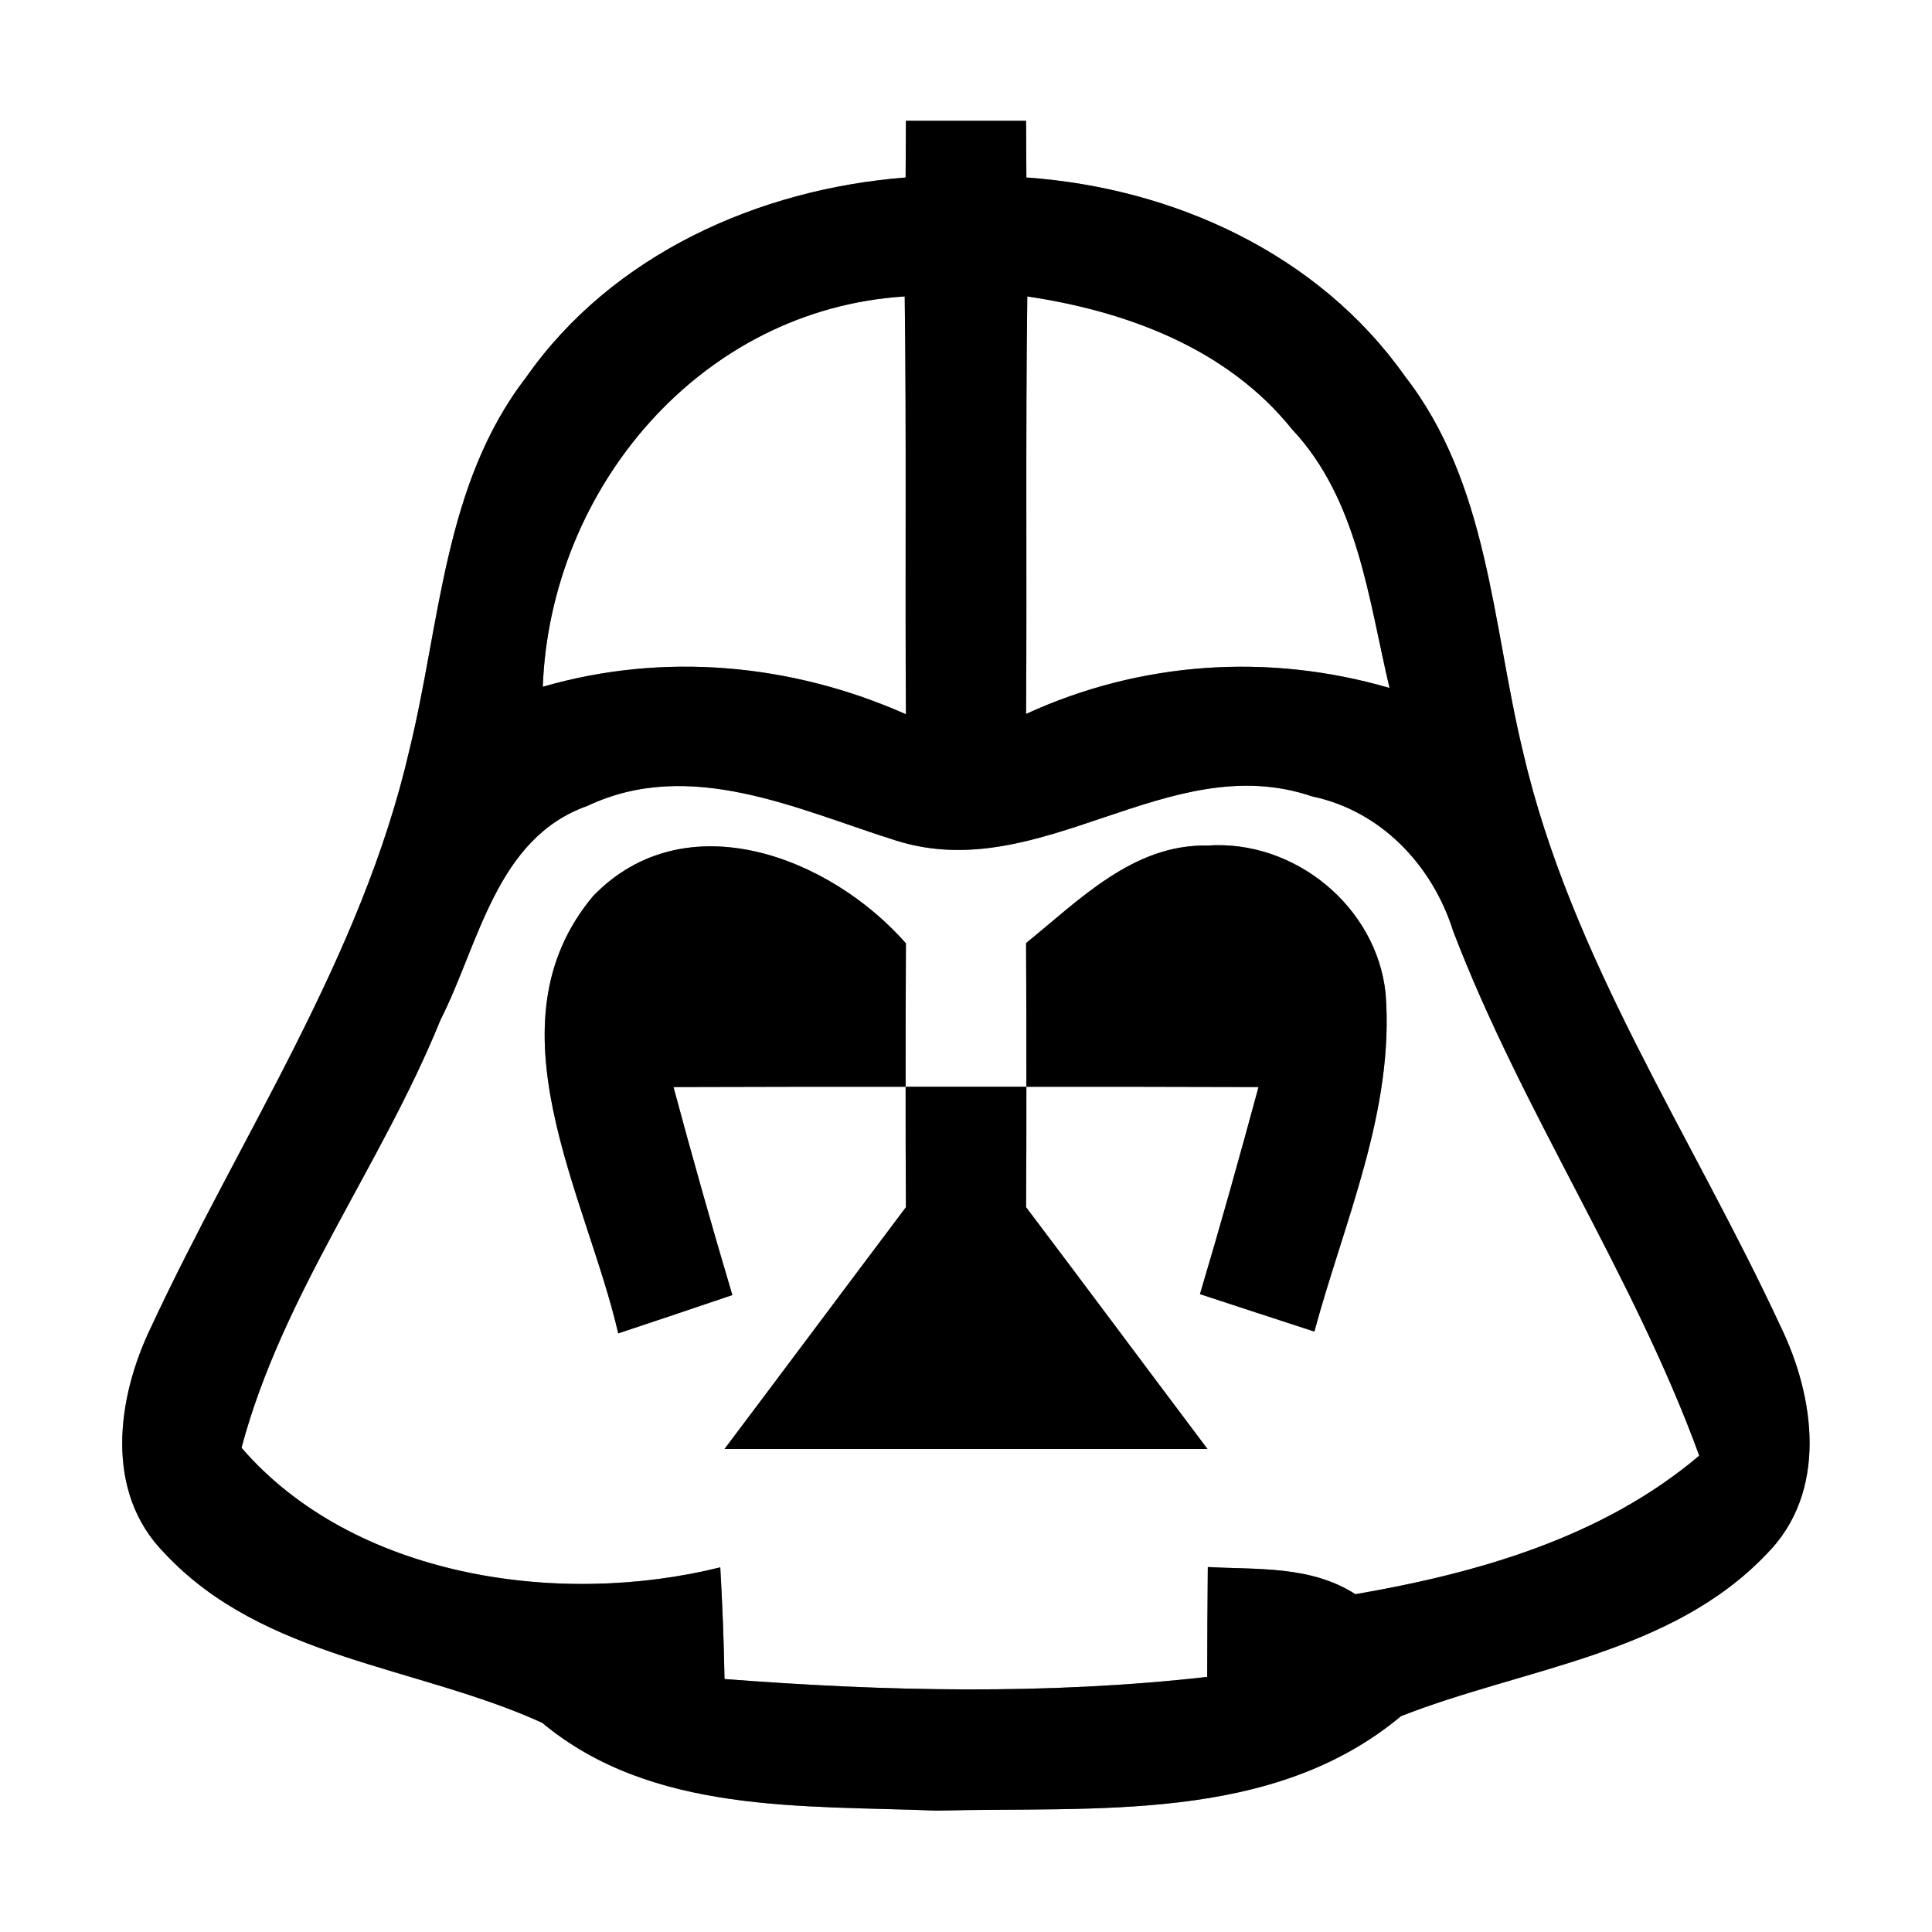 <?xml version="1.0" encoding="UTF-8" ?>
<!DOCTYPE svg PUBLIC "-//W3C//DTD SVG 1.1//EN" "http://www.w3.org/Graphics/SVG/1.1/DTD/svg11.dtd">
<svg width="64pt" height="64pt" viewBox="0 0 64 64" version="1.1" xmlns="http://www.w3.org/2000/svg">
<rect x="0" y="0" width="64" height="64" fill="#808080" stroke="none"/>
<g id="#ffffffff">
<path fill="#ffffff" opacity="1.00" d=" M 0.00 0.00 L 64.00 0.00 L 64.00 64.00 L 0.00 64.00 L 0.00 0.00 M 30.01 4.00 C 30.01 4.47 30.00 5.41 30.00 5.88 C 25.13 6.26 20.27 8.43 17.42 12.51 C 14.69 16.05 14.59 20.67 13.56 24.85 C 11.98 31.72 7.95 37.63 5.01 43.95 C 3.87 46.30 3.44 49.42 5.45 51.45 C 8.71 54.95 13.84 55.19 17.96 57.07 C 21.60 60.10 26.59 59.80 31.04 59.98 C 36.25 59.84 42.13 60.42 46.41 56.85 C 50.48 55.25 55.35 54.81 58.52 51.48 C 60.56 49.43 60.13 46.28 58.97 43.91 C 56.05 37.62 52.03 31.74 50.45 24.90 C 49.43 20.68 49.31 16.01 46.53 12.45 C 43.67 8.40 38.86 6.22 34.00 5.88 C 34.00 5.41 33.99 4.47 33.99 4.00 C 32.66 4.00 31.34 4.00 30.01 4.00 Z" />
<path fill="#ffffff" opacity="1.00" d=" M 17.98 22.75 C 18.23 16.16 23.22 10.24 29.97 9.82 C 30.03 14.43 29.98 19.05 30.01 23.66 C 26.22 21.98 21.99 21.59 17.98 22.75 Z" />
<path fill="#ffffff" opacity="1.00" d=" M 34.03 9.82 C 37.32 10.31 40.65 11.54 42.80 14.22 C 44.98 16.54 45.33 19.83 46.03 22.79 C 42.02 21.62 37.78 21.91 33.99 23.65 C 34.02 19.04 33.97 14.43 34.03 9.82 Z" />
<path fill="#ffffff" opacity="1.00" d=" M 19.45 26.70 C 22.87 25.08 26.42 26.82 29.70 27.85 C 34.50 29.35 38.70 24.76 43.46 26.38 C 45.75 26.86 47.45 28.66 48.14 30.85 C 50.43 36.84 54.09 42.19 56.29 48.22 C 53.09 50.93 48.96 52.11 44.90 52.81 C 43.42 51.86 41.67 52.00 40.01 51.91 C 40.00 53.12 39.99 54.34 39.99 55.55 C 34.67 56.15 29.32 56.03 24.00 55.62 C 23.98 54.38 23.93 53.15 23.86 51.92 C 18.47 53.26 11.69 52.23 8.00 47.96 C 9.35 42.89 12.63 38.62 14.59 33.79 C 15.87 31.27 16.43 27.77 19.45 26.70 M 19.65 29.68 C 16.08 33.94 19.42 39.58 20.48 44.17 C 21.74 43.75 23.00 43.33 24.26 42.90 C 23.58 40.62 22.93 38.31 22.31 36.01 C 24.87 36.00 27.43 36.00 30.00 36.00 C 30.00 34.42 30.00 32.83 30.01 31.25 C 27.49 28.38 22.70 26.53 19.65 29.68 M 33.99 31.24 C 34.00 32.83 34.00 34.41 34.00 36.00 C 36.56 36.00 39.13 36.00 41.69 36.01 C 41.07 38.30 40.43 40.59 39.75 42.87 C 41.01 43.28 42.27 43.70 43.54 44.11 C 44.53 40.45 46.20 36.78 45.90 32.91 C 45.60 30.03 42.88 27.81 40.00 28.01 C 37.54 27.96 35.76 29.81 33.99 31.24 M 30.00 36.00 C 30.00 37.33 30.00 38.66 30.01 39.99 C 28.00 42.66 26.01 45.33 24.00 48.00 C 29.33 48.00 34.67 48.00 40.00 48.00 C 37.99 45.33 36.00 42.65 33.99 39.99 C 34.00 38.66 34.00 37.33 34.00 36.00 C 32.67 36.00 31.33 36.00 30.00 36.00 Z" />
</g>
<g id="#000000ff">
<path fill="#000000" opacity="1.00" d=" M 30.01 4.00 C 31.34 4.00 32.66 4.00 33.99 4.00 C 33.99 4.47 34.00 5.41 34.00 5.88 C 38.86 6.22 43.67 8.40 46.53 12.45 C 49.31 16.01 49.43 20.68 50.45 24.90 C 52.03 31.74 56.05 37.62 58.97 43.91 C 60.13 46.28 60.56 49.43 58.52 51.48 C 55.35 54.81 50.48 55.25 46.41 56.85 C 42.13 60.42 36.25 59.84 31.04 59.98 C 26.59 59.80 21.60 60.10 17.96 57.07 C 13.84 55.19 8.71 54.95 5.45 51.45 C 3.44 49.42 3.87 46.30 5.01 43.95 C 7.95 37.63 11.98 31.72 13.56 24.85 C 14.59 20.67 14.69 16.05 17.42 12.51 C 20.27 8.43 25.13 6.26 30.00 5.88 C 30.00 5.41 30.01 4.47 30.01 4.00 M 17.98 22.75 C 21.99 21.59 26.22 21.98 30.01 23.66 C 29.98 19.05 30.03 14.43 29.97 9.82 C 23.22 10.24 18.23 16.16 17.98 22.75 M 34.03 9.82 C 33.97 14.43 34.02 19.04 33.99 23.65 C 37.78 21.91 42.02 21.62 46.03 22.79 C 45.33 19.83 44.98 16.54 42.80 14.22 C 40.65 11.54 37.32 10.31 34.03 9.82 M 19.45 26.70 C 16.43 27.77 15.87 31.27 14.59 33.79 C 12.63 38.62 9.35 42.89 8.00 47.96 C 11.69 52.23 18.47 53.26 23.86 51.92 C 23.93 53.15 23.98 54.38 24.00 55.62 C 29.32 56.03 34.67 56.15 39.99 55.55 C 39.99 54.34 40.00 53.12 40.01 51.91 C 41.67 52.00 43.42 51.86 44.90 52.81 C 48.96 52.11 53.09 50.93 56.29 48.22 C 54.09 42.19 50.43 36.84 48.14 30.85 C 47.45 28.66 45.75 26.86 43.46 26.38 C 38.70 24.76 34.50 29.35 29.70 27.85 C 26.42 26.82 22.87 25.08 19.45 26.70 Z" />
<path fill="#000000" opacity="1.00" d=" M 19.65 29.68 C 22.70 26.53 27.49 28.38 30.01 31.25 C 30.00 32.83 30.00 34.42 30.00 36.00 C 27.43 36.00 24.87 36.00 22.31 36.01 C 22.93 38.31 23.58 40.62 24.26 42.90 C 23.00 43.33 21.74 43.75 20.48 44.17 C 19.42 39.58 16.08 33.94 19.65 29.68 Z" />
<path fill="#000000" opacity="1.00" d=" M 33.99 31.24 C 35.76 29.81 37.54 27.96 40.00 28.01 C 42.88 27.81 45.60 30.03 45.90 32.91 C 46.20 36.78 44.53 40.45 43.54 44.11 C 42.27 43.70 41.01 43.28 39.75 42.87 C 40.43 40.59 41.07 38.30 41.69 36.01 C 39.13 36.00 36.56 36.00 34.00 36.00 C 34.00 34.41 34.00 32.83 33.99 31.24 Z" />
<path fill="#000000" opacity="1.00" d=" M 30.00 36.00 C 31.33 36.00 32.67 36.00 34.00 36.00 C 34.00 37.33 34.00 38.66 33.99 39.99 C 36.00 42.65 37.99 45.33 40.00 48.00 C 34.67 48.00 29.33 48.00 24.00 48.00 C 26.01 45.33 28.00 42.66 30.01 39.99 C 30.00 38.66 30.00 37.33 30.00 36.00 Z" />
</g>
</svg>
